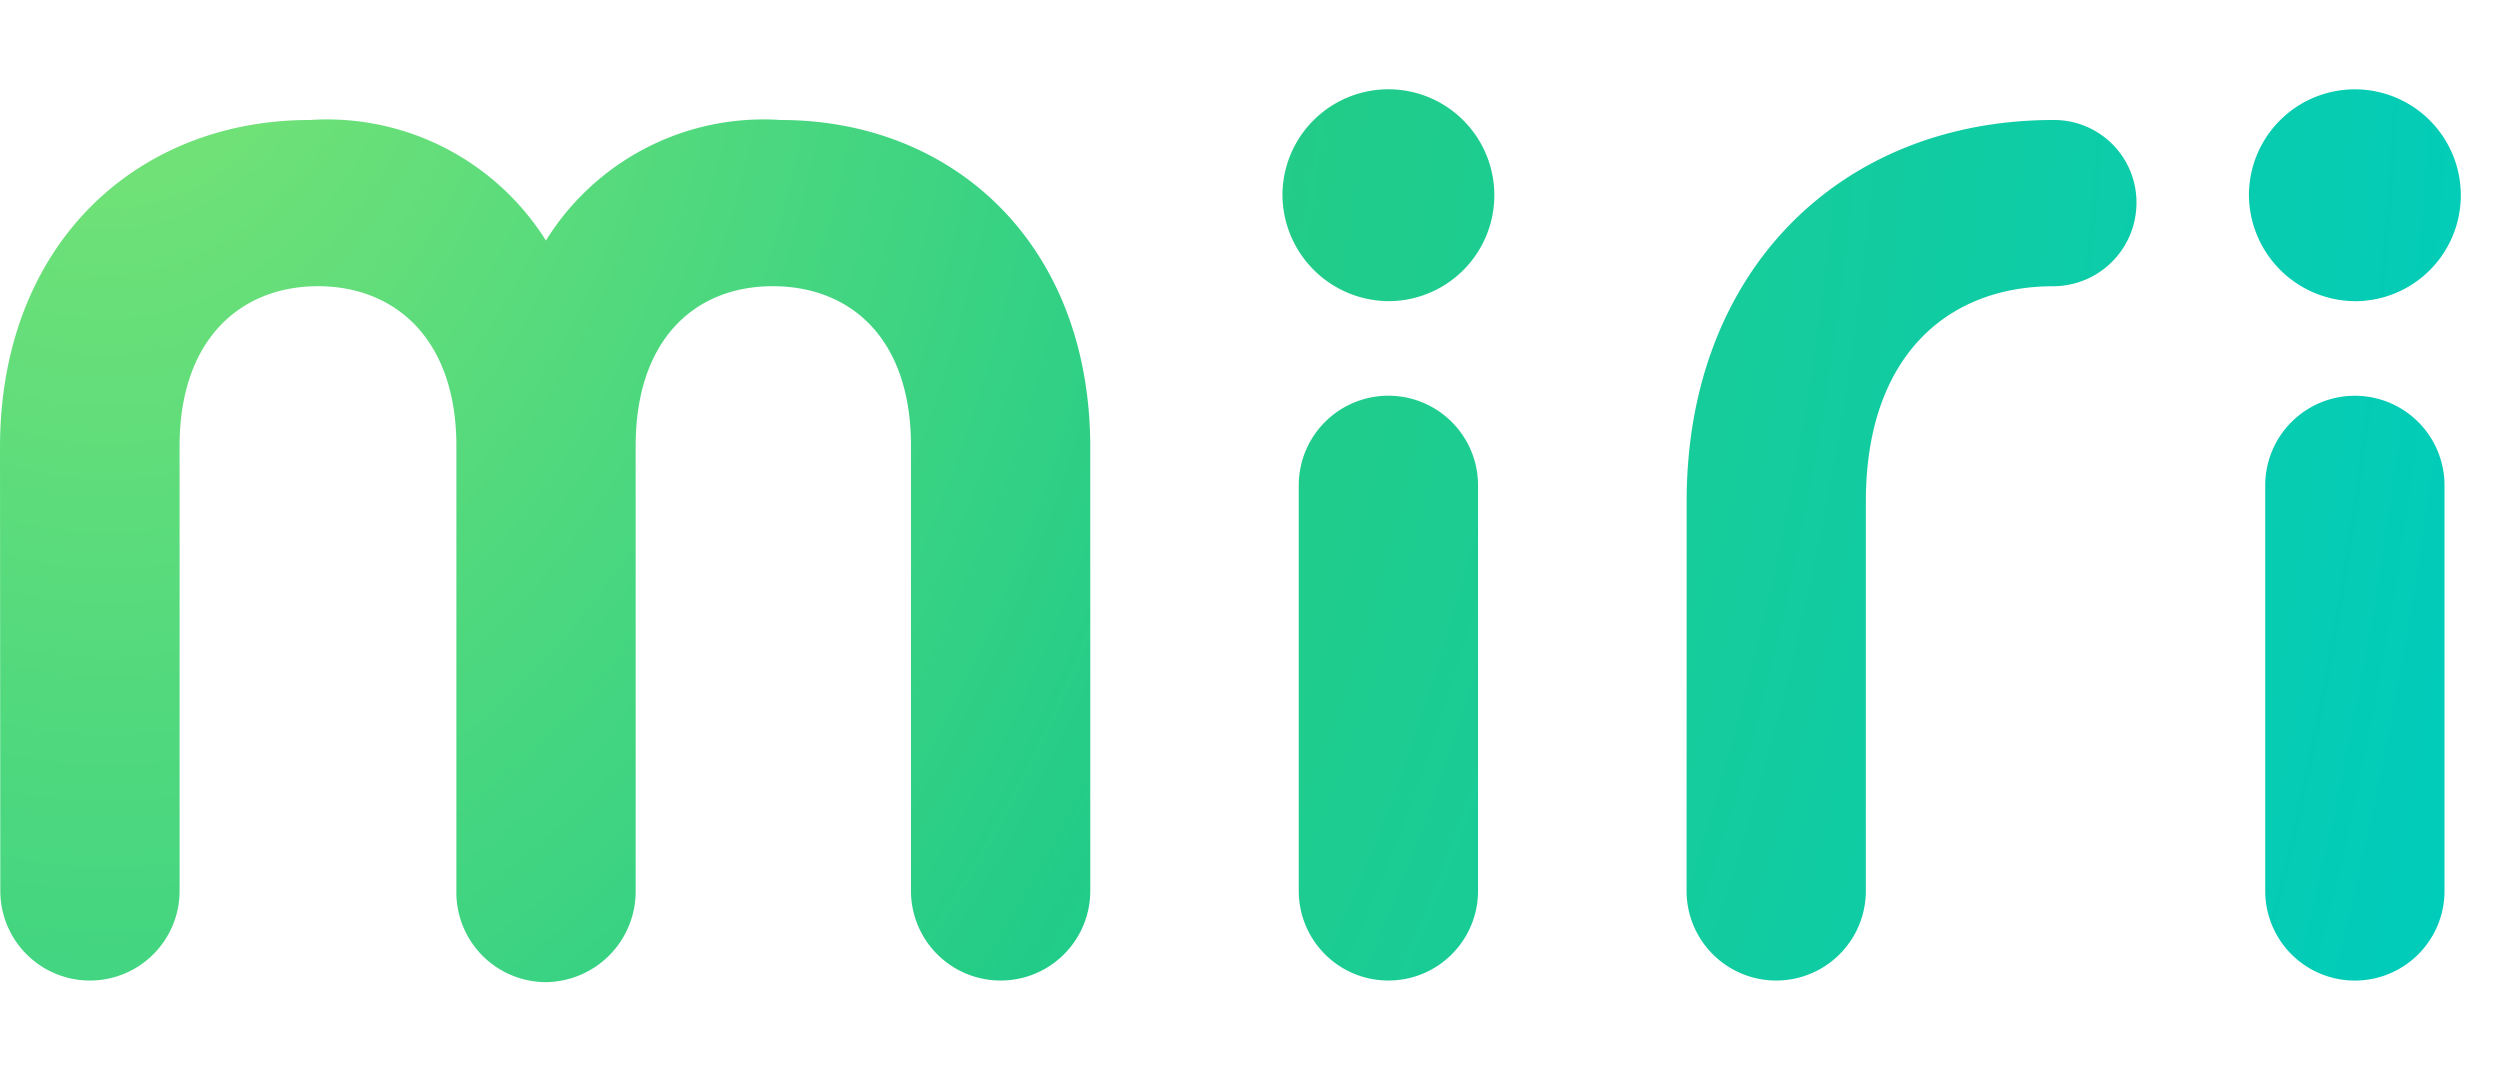 <svg xmlns="http://www.w3.org/2000/svg" xmlns:xlink="http://www.w3.org/1999/xlink" width="56" height="24" viewBox="0 0 56 24">
  <defs>
    <radialGradient id="radial-gradient" cx="0.045" cy="0.105" r="2.74" gradientTransform="matrix(0.343, 0.327, -0.118, 0.945, 0.042, -0.009)" gradientUnits="objectBoundingBox">
      <stop offset="0" stop-color="#82e673"/>
      <stop offset="0.494" stop-color="#2c8"/>
      <stop offset="1" stop-color="#0cb"/>
    </radialGradient>
  </defs>
  <g id="그룹_16788" data-name="그룹 16788" transform="translate(-2716 5582)">
    <rect id="사각형_5392" data-name="사각형 5392" width="56" height="24" transform="translate(2716 -5582)" fill="none"/>
    <g id="그룹_14093" data-name="그룹 14093" transform="translate(2716 -5580)">
      <path id="패스_1678" data-name="패스 1678" d="M712.441,1227.244c0-4.563,3.067-7.338,6.936-7.338a5.791,5.791,0,0,1,5.293,2.7,5.732,5.732,0,0,1,5.257-2.7c3.87,0,6.936,2.775,6.936,7.338v9.93a2.008,2.008,0,1,1-4.016,0v-9.967c0-2.41-1.351-3.578-3.1-3.578-1.716,0-3.067,1.168-3.067,3.578v9.967a2.034,2.034,0,0,1-2.008,2.044,2.01,2.01,0,0,1-2.008-2.044v-9.967c0-2.41-1.387-3.578-3.1-3.578s-3.1,1.168-3.1,3.578v9.967a2.008,2.008,0,1,1-4.016,0Zm31.1-3.28a2.373,2.373,0,1,0-2.373-2.373A2.392,2.392,0,0,0,743.546,1223.964Zm-2.008,13.21a2.008,2.008,0,1,0,4.016,0v-9.084a2.008,2.008,0,1,0-4.016,0Zm8.689-8.725c0-5.184,3.468-8.543,8.214-8.543a1.846,1.846,0,0,1,1.862,1.862,1.87,1.87,0,0,1-1.862,1.862c-2.41,0-4.2,1.606-4.2,4.819v8.725a2.008,2.008,0,1,1-4.016,0Zm14.968-4.484a2.373,2.373,0,1,0-2.373-2.373A2.392,2.392,0,0,0,765.195,1223.964Zm-2.008,13.21a2.008,2.008,0,1,0,4.016,0v-9.084a2.008,2.008,0,1,0-4.016,0Z" transform="translate(-712.441 -1219.218)" fill="url(#radial-gradient)"/>
    </g>
  </g>
</svg>
